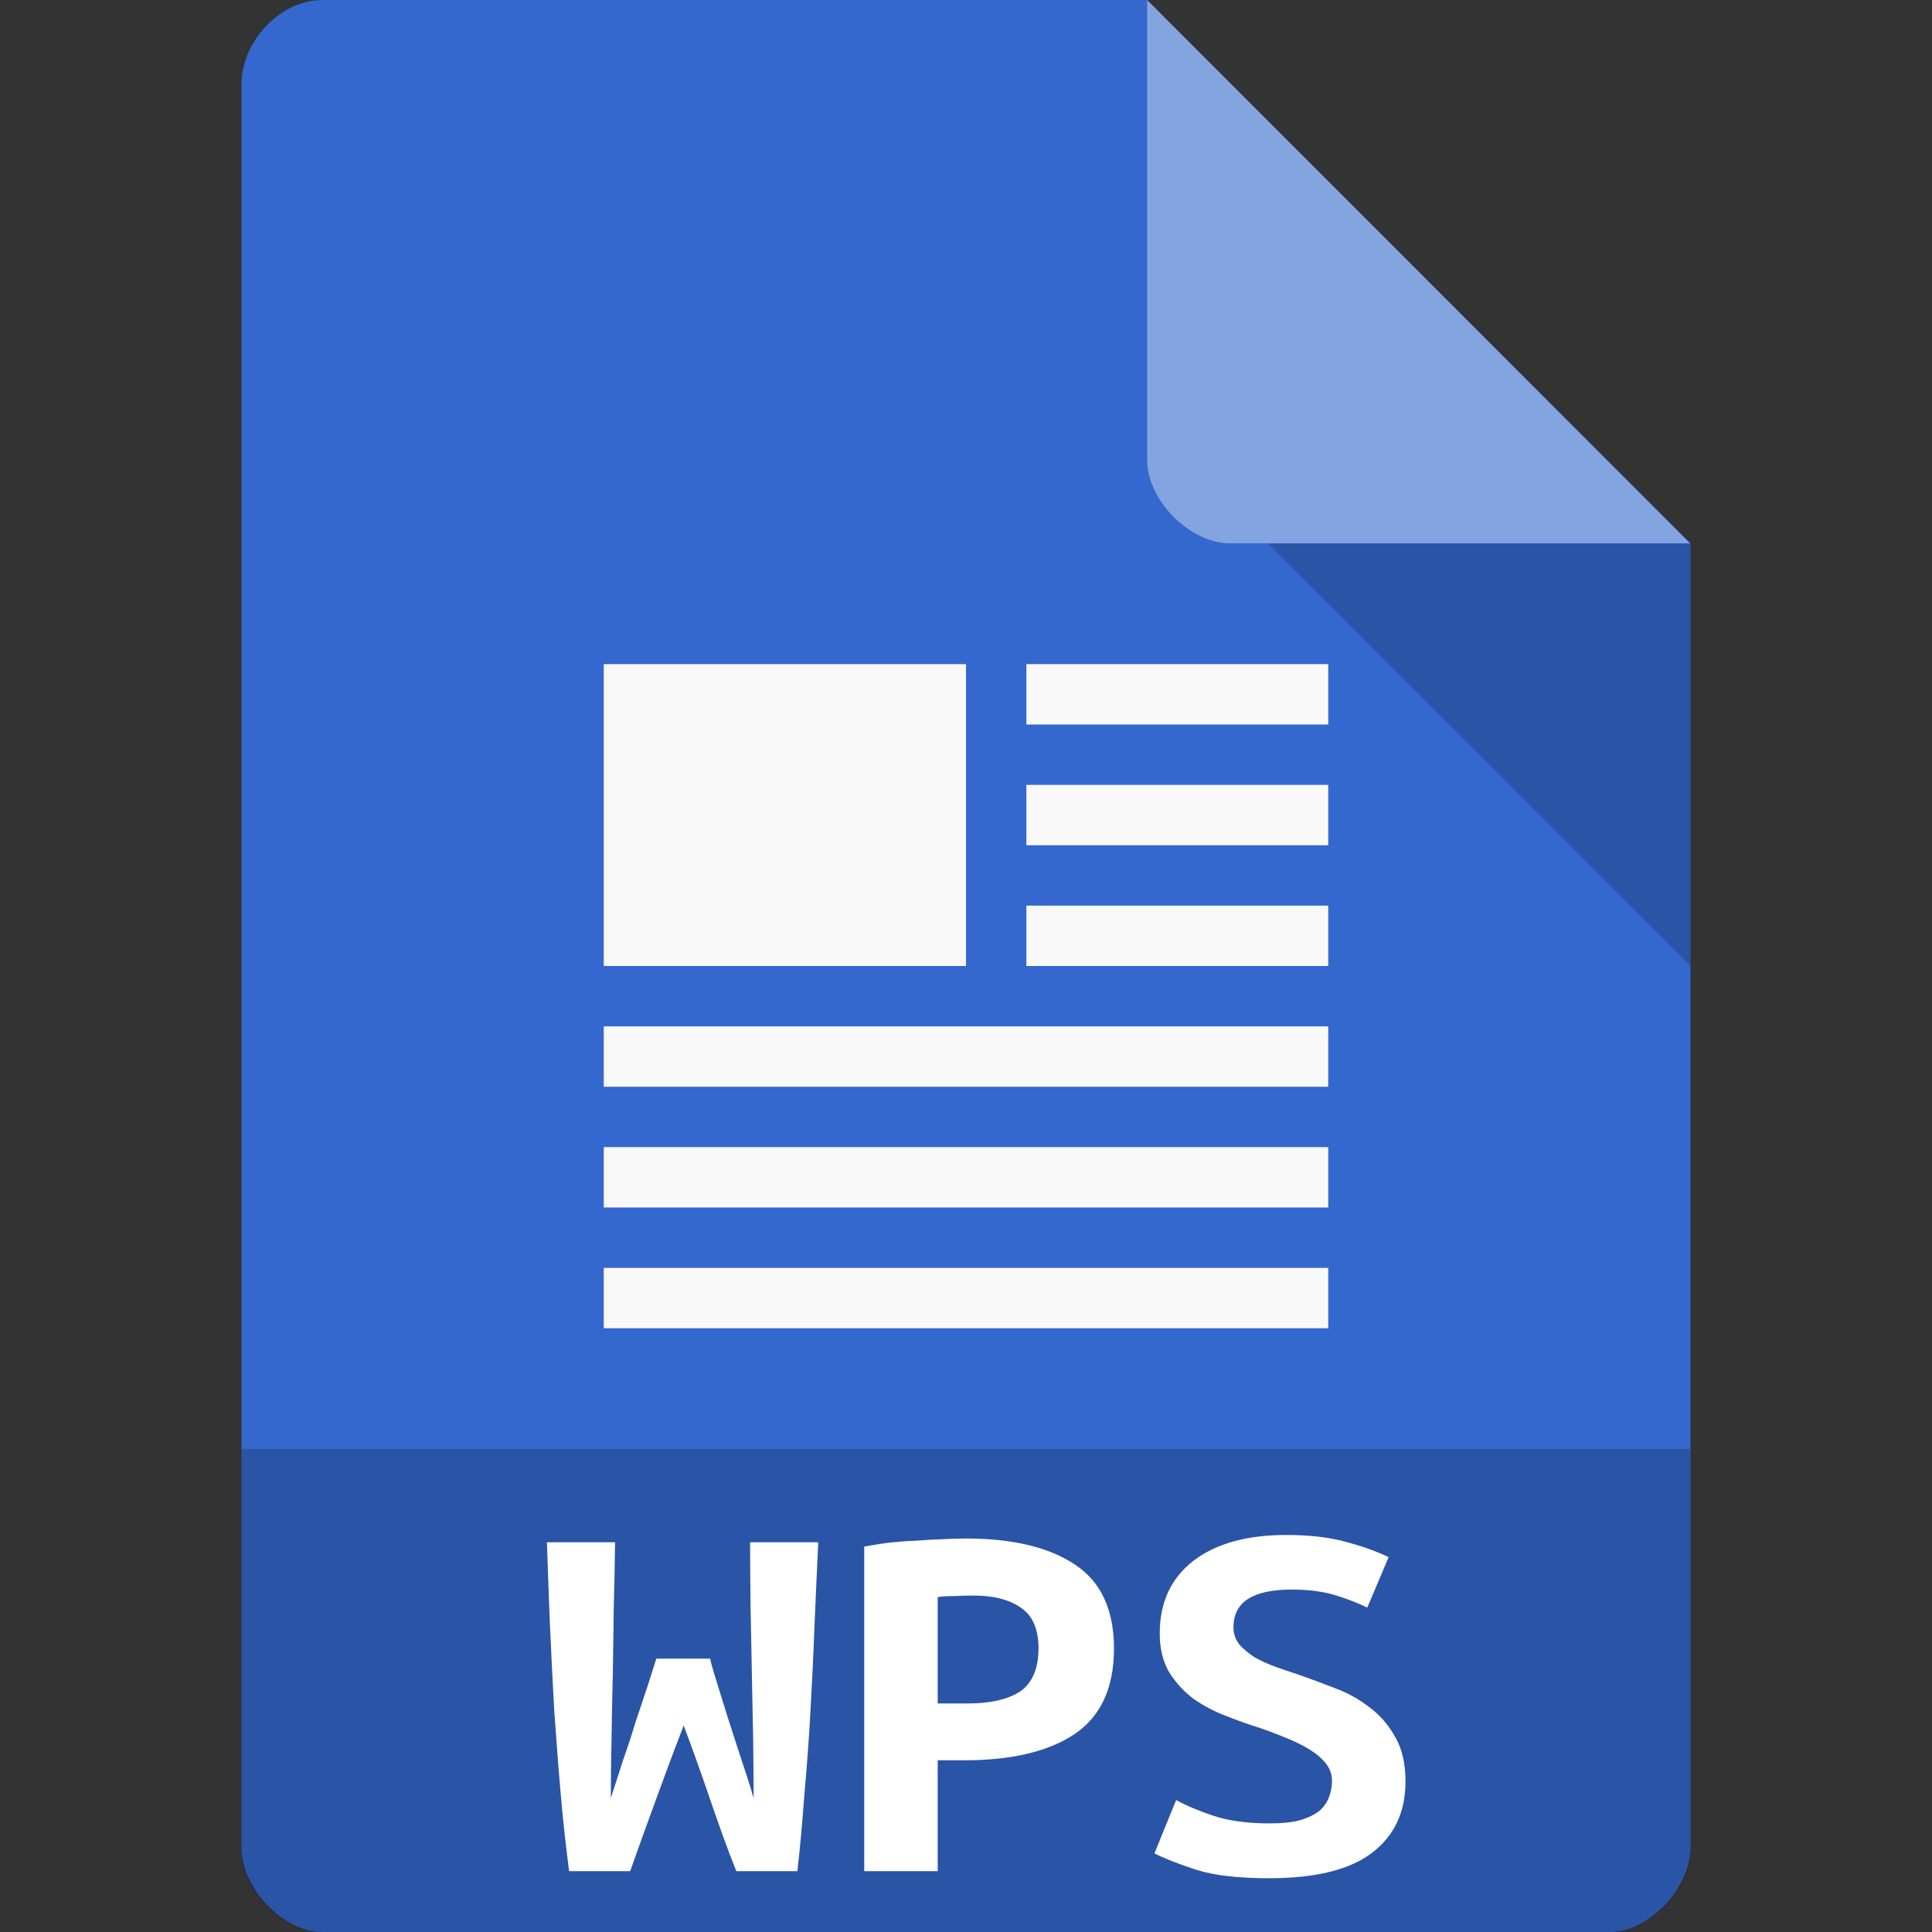 
<svg xmlns="http://www.w3.org/2000/svg" xmlns:xlink="http://www.w3.org/1999/xlink" width="256px" height="256px" viewBox="0 0 256 256" version="1.1">
<rect x="0" y="0" width="256" height="256" fill="#333333" stroke="none"/>
<g id="surface1">
<path style=" stroke:none;fill-rule:nonzero;fill:rgb(20.392%,40.784%,80.784%);fill-opacity:1;" d="M 42.688 0 C 37.188 0 32 5.422 32 11.156 L 32 244.844 C 32 250.266 37.5 256 42.688 256 L 213.312 256 C 218.5 256 224 250.266 224 244.844 L 224 72 L 152 0 Z M 42.688 0 "/>
<path style=" stroke:none;fill-rule:nonzero;fill:rgb(0%,0%,0%);fill-opacity:0.196;" d="M 168 72 L 224 128 L 224 72 Z M 168 72 "/>
<path style=" stroke:none;fill-rule:nonzero;fill:rgb(100%,100%,100%);fill-opacity:0.392;" d="M 152 0 L 223.938 72 L 163.031 72 C 157.641 72 152 66.297 152 60.906 Z M 152 0 "/>
<path style=" stroke:none;fill-rule:evenodd;fill:rgb(97.647%,97.647%,97.647%);fill-opacity:1;" d="M 80 88 L 128 88 L 128 128 L 80 128 Z M 80 88 "/>
<path style=" stroke:none;fill-rule:evenodd;fill:rgb(97.647%,97.647%,97.647%);fill-opacity:1;" d="M 136 88 L 176 88 L 176 96 L 136 96 Z M 136 88 "/>
<path style=" stroke:none;fill-rule:nonzero;fill:rgb(0%,0%,0%);fill-opacity:0.196;" d="M 32 192 L 32 245.344 C 32 250.531 37.5 256 42.656 256 L 213.344 256 C 218.5 256 224 250.531 224 245.344 L 224 192 Z M 32 192 "/>
<path style=" stroke:none;fill-rule:evenodd;fill:rgb(97.647%,97.647%,97.647%);fill-opacity:1;" d="M 136 104 L 176 104 L 176 112 L 136 112 Z M 136 104 "/>
<path style=" stroke:none;fill-rule:nonzero;fill:rgb(100%,100%,100%);fill-opacity:1;" d="M 94.094 219.781 C 94.297 220.688 94.625 221.781 95.031 223.078 C 95.469 224.422 95.891 225.875 96.391 227.453 C 96.922 229.047 97.453 230.781 98.062 232.609 C 98.688 234.453 99.297 236.312 99.859 238.25 C 99.859 235.812 99.828 233.188 99.797 230.422 C 99.734 227.609 99.688 224.75 99.625 221.812 C 99.562 218.922 99.531 215.984 99.453 213.016 C 99.422 210.016 99.391 207.125 99.391 204.359 L 108.422 204.359 C 108.25 207.922 108.094 211.625 107.922 215.422 C 107.797 219.188 107.594 222.922 107.391 226.688 C 107.188 230.422 106.922 234.047 106.594 237.672 C 106.328 241.281 106.031 244.703 105.656 247.938 L 97.562 247.938 C 96.391 245.016 95.266 241.844 94.094 238.438 C 92.922 235.016 91.766 231.75 90.594 228.641 C 89.438 231.609 88.234 234.844 86.969 238.312 C 85.703 241.781 84.531 245.016 83.5 247.938 L 75.406 247.938 C 75 244.703 74.594 241.281 74.297 237.672 C 73.969 234.016 73.703 230.312 73.438 226.609 C 73.234 222.844 73.031 219.125 72.875 215.359 C 72.703 211.547 72.609 207.891 72.469 204.359 L 81.5 204.359 C 81.469 207.125 81.406 209.984 81.328 212.953 C 81.297 215.922 81.234 218.891 81.203 221.812 C 81.125 224.75 81.062 227.609 81.031 230.422 C 80.969 233.188 80.938 235.812 80.938 238.25 C 81.438 236.75 81.969 235.078 82.531 233.312 C 83.172 231.516 83.734 229.781 84.266 228.016 C 84.859 226.281 85.391 224.688 85.859 223.25 C 86.328 221.781 86.703 220.625 86.969 219.781 L 94.094 219.781 "/>
<path style=" stroke:none;fill-rule:nonzero;fill:rgb(100%,100%,100%);fill-opacity:1;" d="M 127.953 203.859 C 134.188 203.859 139.016 205.016 142.453 207.328 C 145.875 209.594 147.609 213.281 147.609 218.453 C 147.609 223.656 145.844 227.453 142.375 229.781 C 138.953 232.078 134.047 233.25 127.719 233.25 L 124.25 233.25 L 124.25 247.938 L 114.516 247.938 L 114.516 204.922 C 115.453 204.75 116.516 204.594 117.688 204.422 C 118.891 204.297 120.094 204.188 121.312 204.156 C 122.516 204.062 123.719 203.984 124.891 203.953 C 126.047 203.891 127.078 203.859 127.953 203.859 M 129.078 211.422 C 128.484 211.422 127.688 211.422 126.625 211.484 C 125.625 211.484 124.812 211.516 124.25 211.625 L 124.25 225.719 L 128.219 225.719 C 131.312 225.719 133.656 225.156 135.25 224.078 C 136.812 222.953 137.609 221.047 137.609 218.391 C 137.609 215.859 136.812 214.047 135.25 213.016 C 133.719 211.953 131.656 211.422 129.078 211.422 "/>
<path style=" stroke:none;fill-rule:nonzero;fill:rgb(100%,100%,100%);fill-opacity:1;" d="M 168.172 241.609 C 169.797 241.609 171.172 241.484 172.203 241.203 C 173.344 240.875 174.203 240.438 174.844 239.938 C 175.469 239.375 175.875 238.75 176.109 238.109 C 176.375 237.375 176.5 236.672 176.5 235.984 C 176.5 235.078 176.203 234.281 175.609 233.578 C 175.031 232.875 174.297 232.281 173.406 231.75 C 172.5 231.188 171.5 230.719 170.406 230.281 C 169.266 229.812 168.172 229.375 167.078 229.016 C 165.609 228.547 164.078 228.016 162.469 227.375 C 160.906 226.781 159.438 226.016 158.109 225.078 C 156.844 224.109 155.812 222.984 154.938 221.609 C 154.109 220.219 153.672 218.484 153.672 216.422 C 153.672 212.312 155.172 209.125 158.109 206.828 C 161.141 204.516 165.234 203.391 170.469 203.391 C 173.469 203.391 176.109 203.688 178.297 204.297 C 180.562 204.891 182.469 205.594 184 206.328 L 181.172 213.016 C 179.828 212.359 178.375 211.812 176.734 211.312 C 175.141 210.859 173.297 210.625 171.172 210.625 C 166 210.625 163.438 212.281 163.438 215.625 C 163.438 216.484 163.703 217.219 164.203 217.891 C 164.734 218.484 165.406 219.047 166.203 219.578 C 167.031 220.047 167.969 220.484 168.969 220.844 C 170.031 221.219 171.031 221.578 172.031 221.891 C 173.562 222.422 175.172 223.016 176.797 223.656 C 178.5 224.281 180.031 225.109 181.406 226.188 C 182.828 227.219 183.969 228.547 184.859 230.141 C 185.766 231.688 186.234 233.641 186.234 236.047 C 186.234 240.141 184.734 243.312 181.703 245.578 C 178.766 247.781 174.234 248.875 168.172 248.875 C 164.109 248.875 160.875 248.516 158.438 247.734 C 156.016 246.938 154.172 246.203 152.969 245.578 L 155.844 238.516 C 157.234 239.281 158.938 239.984 160.906 240.641 C 162.906 241.281 165.344 241.609 168.172 241.609 "/>
<path style=" stroke:none;fill-rule:evenodd;fill:rgb(97.647%,97.647%,97.647%);fill-opacity:1;" d="M 136 120 L 176 120 L 176 128 L 136 128 Z M 136 120 "/>
<path style=" stroke:none;fill-rule:evenodd;fill:rgb(97.647%,97.647%,97.647%);fill-opacity:1;" d="M 80 136 L 176 136 L 176 144 L 80 144 Z M 80 136 "/>
<path style=" stroke:none;fill-rule:evenodd;fill:rgb(97.647%,97.647%,97.647%);fill-opacity:1;" d="M 80 152 L 176 152 L 176 160 L 80 160 Z M 80 152 "/>
<path style=" stroke:none;fill-rule:evenodd;fill:rgb(97.647%,97.647%,97.647%);fill-opacity:1;" d="M 80 168 L 176 168 L 176 176 L 80 176 Z M 80 168 "/>
</g>
</svg>
